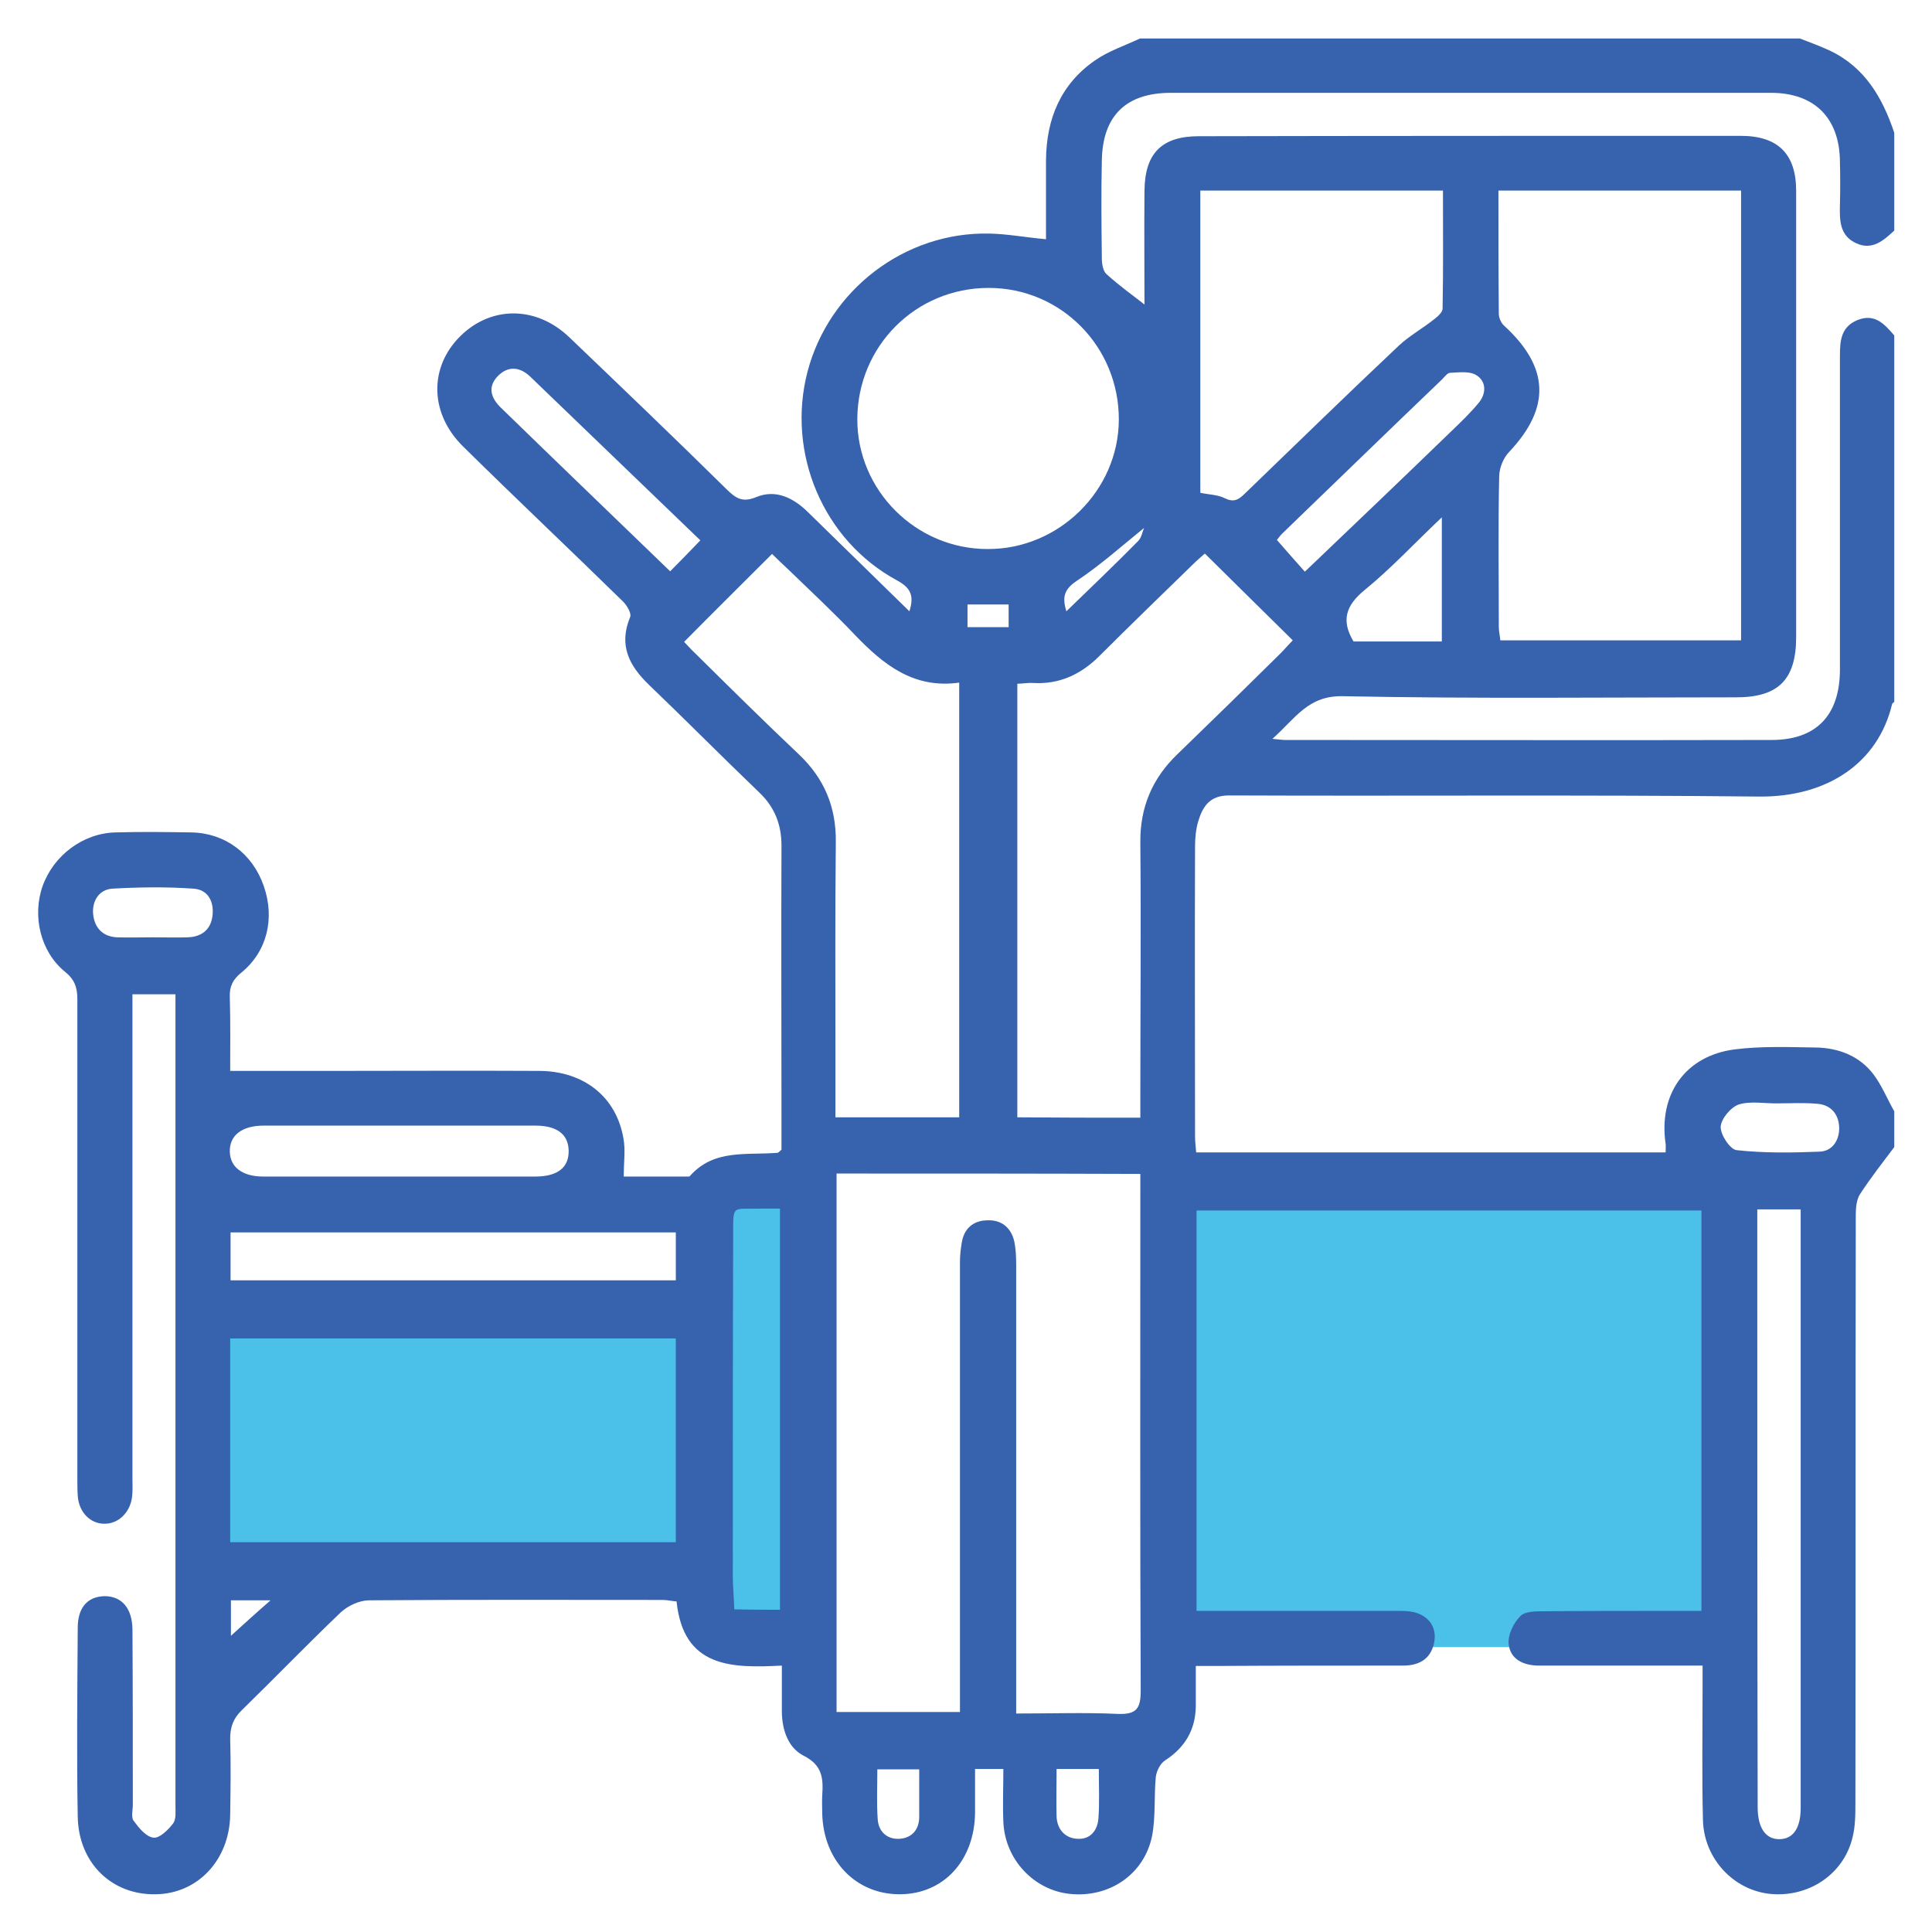 <?xml version="1.0" encoding="utf-8"?>
<!-- Generator: Adobe Illustrator 22.1.0, SVG Export Plug-In . SVG Version: 6.00 Build 0)  -->
<svg version="1.1" id="Layer_1" xmlns="http://www.w3.org/2000/svg" xmlns:xlink="http://www.w3.org/1999/xlink" x="0px" y="0px"
	 viewBox="0 0 512 512" style="enable-background:new 0 0 512 512;" xml:space="preserve">
<style type="text/css">
	.st0{fill:#4BC1EA;}
	.st1{fill:#3762AE;}
</style>
<g>
	<rect x="189.3" y="315.6" class="st0" width="24.8" height="118"/>
	<rect x="56.4" y="347.2" class="st0" width="129.3" height="68.1"/>
	<rect x="309" y="315.6" class="st0" width="147" height="120.9"/>
	<g>
		<path class="st1" d="M502,304c-3.1,4.1-6.3,8.2-9.1,12.5c-0.9,1.4-1.1,3.6-1.1,5.4c-0.1,51.9,0,103.8-0.1,155.7
			c0,3.2,0,6.5-0.8,9.5c-2.4,9.7-11.7,15.8-21.8,14.8c-9.7-1-17.5-9.3-17.8-19.5c-0.3-11.7-0.1-23.4-0.1-35.1c0-1.7,0-3.5,0-5.9
			c-2,0-3.7,0-5.3,0c-12.7,0-25.3,0-38,0c-4.1,0-7.7-1.6-8.1-5.8c-0.2-2.4,1.3-5.5,3.1-7.3c1.2-1.3,4.1-1.3,6.3-1.3
			c10.9-0.1,21.8-0.1,32.7-0.1c2.9,0,5.7,0,9,0c0-35.4,0-70.6,0-106.1c-44.4,0-88.9,0-133.8,0c0,35.2,0,70.3,0,106.1
			c1.9,0,3.6,0,5.3,0c15.9,0,31.7,0,47.6,0c2,0,4.3,0,6.1,0.8c3.3,1.4,4.7,4.4,3.9,7.9c-1,4.3-4.2,5.8-8.2,5.8
			c-16.5,0-33,0-49.5,0.1c-1.6,0-3.2,0-5.4,0c0,3.8,0,7.2,0,10.7c-0.1,6.3-2.9,10.9-8.1,14.3c-1.3,0.8-2.3,2.8-2.5,4.4
			c-0.5,5.2,0,10.6-1,15.7c-2.1,10.2-11.4,16.4-21.8,15.3c-9.5-1-17.2-9.1-17.6-19.1c-0.2-4.6,0-9.2,0-14c-2.7,0-4.7,0-7.5,0
			c0,3.9,0,7.7,0,11.5c-0.1,12.7-8.3,21.7-20,21.7c-11.6,0-20.2-8.9-20.5-21.4c0-1.6-0.1-3.2,0-4.8c0.3-4.4,0.1-8-4.9-10.5
			c-4.1-2.1-5.7-6.7-5.8-11.5c0-4,0-7.9,0-12.4c-13.3,0.7-26.1,0.6-27.9-17c-1.3-0.1-2.5-0.4-3.7-0.4c-25.9,0-51.9-0.1-77.8,0.1
			c-2.5,0-5.5,1.4-7.4,3.1c-8.9,8.5-17.5,17.4-26.3,26c-2.3,2.2-3.1,4.5-3.1,7.6c0.2,6.7,0.1,13.5,0,20.2
			c-0.2,11.9-8.6,20.9-19.8,21c-11.6,0.2-20.4-8.3-20.6-20.6c-0.3-16.7-0.1-33.3,0-50c0-5.5,2.7-8.3,7.1-8.4c4.5,0,7.3,3.1,7.4,8.7
			c0.1,15.5,0.1,31.1,0.1,46.6c0,1.4-0.5,3.3,0.2,4.2c1.4,1.9,3.3,4.3,5.3,4.5c1.6,0.2,3.9-2.1,5.2-3.8c0.8-1.1,0.6-3.1,0.6-4.6
			c0-70.3,0-140.6,0-210.9c0-1.3,0-2.5,0-4.2c-3.9,0-7.4,0-11.4,0c0,2.1,0,4,0,5.9c0,40.8,0,81.7,0,122.5c0,1.6,0.1,3.2-0.1,4.8
			c-0.5,4.1-3.6,7.1-7.2,7.1c-3.8,0.1-6.9-3-7.2-7.4c-0.1-1.6-0.1-3.2-0.1-4.8c0-42.3,0-84.6,0-126.8c0-3.1-0.7-5.2-3.3-7.3
			c-6.5-5.3-8.7-14.8-5.9-22.7c2.9-8.1,10.7-14,19.3-14.2c6.7-0.2,13.5-0.1,20.2,0c8.9,0.2,16.1,5.6,19.1,14.2c3,8.6,0.9,17.4-6,23
			c-2.2,1.8-3.1,3.6-3,6.4c0.2,6.7,0.1,13.4,0.1,19.6c9.3,0,18,0,26.8,0c18.4,0,36.8-0.1,55.2,0c11.8,0.1,20.3,6.9,22.2,17.8
			c0.6,3.1,0.1,6.3,0.1,10.2c5.4,0,11.2,0,17,0c0.2,0,0.4,0,0.5-0.1c6.4-7.3,15.1-5.5,23.3-6.2c0.1,0,0.3-0.2,1-0.8
			c0-2.8,0-6.1,0-9.5c0-23.7-0.1-47.4,0-71.1c0-5.6-1.8-10.2-5.9-14.1c-9.8-9.4-19.4-19.1-29.2-28.5c-5.3-5.1-8.1-10.5-5-18
			c0.4-1-0.9-3.1-1.9-4.1c-14.1-13.8-28.4-27.3-42.4-41.1c-8.6-8.5-9-20.2-1.5-28.4c8.2-8.9,20.7-9.2,29.8-0.4
			c14,13.4,28,26.8,41.8,40.4c2.4,2.3,4.1,3.3,7.7,1.8c5.2-2.1,9.9,0.3,13.8,4.2c8.8,8.6,17.6,17.2,26.7,26.1
			c1.3-4.1,0.4-6.2-3.3-8.2c-19.6-10.6-29.3-33.8-23.7-55.3c5.7-21.7,25.8-37.1,48.2-36.6c4.8,0.1,9.5,1,15,1.5c0-6.8,0-13.9,0-21
			c0.1-10.9,3.9-20.1,13-26.4c3.6-2.5,7.9-3.9,11.9-5.8c58.3,0,116.6,0,174.9,0c2.6,1,5.3,2,7.9,3.2c9.3,4.4,14,12.5,17.1,21.8
			c0,8.6,0,17.3,0,25.9c-2.8,2.6-5.8,5.3-10,3.4c-4.5-2-4.5-6.1-4.4-10.2c0.1-3.8,0.1-7.7,0-11.5c-0.1-11.5-6.7-18.2-18.3-18.2
			c-53,0-106,0-159,0c-11.9,0-18.1,6.1-18.3,17.9c-0.2,8.6-0.1,17.3,0,25.9c0,1.5,0.3,3.5,1.3,4.3c3.4,3.1,7.1,5.7,10,8
			c0-8.9-0.1-19.6,0-30.2c0.1-9.9,4.6-14.4,14.4-14.4C365.6,36,413.5,36,461.3,36c9.9,0,14.7,4.8,14.7,14.6c0,39.4,0,78.8,0,118.2
			c0,11.3-4.7,16-15.9,16c-34.8,0-69.5,0.4-104.2-0.3c-9.3-0.2-12.6,5.9-18.7,11.3c2,0.2,2.7,0.3,3.5,0.3c42.9,0,85.8,0.1,128.8,0
			c11.9,0,18.1-6.6,18.1-18.7c0-27.7,0-55.4,0-83.1c0-4.1,0.3-7.7,4.7-9.5c4.6-1.8,7.1,1.1,9.7,4.1c0,32.4,0,64.7,0,97.1
			c-0.2,0.2-0.6,0.4-0.6,0.7c-3.7,15.4-17,24.5-35,24.4c-46.9-0.5-93.8-0.1-140.7-0.3c-5.2,0-7,3-8.2,7c-0.6,2.1-0.8,4.4-0.8,6.6
			c-0.1,25.6,0,51.2,0,76.8c0,1.4,0.2,2.8,0.3,4.2c41.7,0,83,0,124.4,0c0-1.1,0.1-1.7,0-2.3c-1.9-13.1,5.2-23.3,18.3-25
			c7.1-0.9,14.4-0.6,21.5-0.5c6,0.1,11.5,2.2,15.2,7c2.3,3,3.7,6.6,5.6,9.9C502,297.6,502,300.8,502,304z M221.7,311
			c0,47.8,0,95.3,0,142.7c11,0,21.6,0,32.7,0c0-2.3,0-4.4,0-6.4c0-37.6,0-75.2,0-112.9c0-1.7,0.2-3.5,0.5-5.2c0.6-3.6,3-5.7,6.6-5.8
			c3.8-0.2,6.4,1.8,7.3,5.6c0.4,2,0.5,4.1,0.5,6.2c0,37.6,0,75.2,0,112.9c0,1.9,0,3.7,0,6c9.4,0,18.2-0.3,26.9,0.1
			c5,0.2,6.1-1.4,6.1-6.2c-0.2-43.9-0.1-87.7-0.1-131.6c0-1.7,0-3.4,0-5.3C275.1,311,248.6,311,221.7,311z M397.1,50.5
			c0,11.2,0,21.9,0.1,32.6c0,1.1,0.6,2.5,1.4,3.2c12,11,12.4,21.7,1.4,33.4c-1.6,1.6-2.7,4.4-2.7,6.6c-0.3,13.3-0.1,26.6-0.1,39.8
			c0,1.2,0.3,2.4,0.4,3.6c21.5,0,42.7,0,63.8,0c0-40,0-79.6,0-119.2C439.9,50.5,418.8,50.5,397.1,50.5z M61,408.7
			c39.6,0,78.7,0,118.1,0c0-18.1,0-36,0-54c-39.5,0-78.7,0-118.1,0C61,372.9,61,390.6,61,408.7z M254.2,180.9
			c-12.1,1.7-20.1-4.8-27.6-12.6c-5.6-5.9-11.6-11.5-17.5-17.2c-1.7-1.6-3.4-3.2-4.5-4.3c-8,8-15.6,15.5-23.3,23.3
			c0.8,0.8,1.8,2,3,3.1c9.1,9,18.2,18,27.5,26.8c6.6,6.3,9.8,13.8,9.7,23.1c-0.2,18.6-0.1,37.1-0.1,55.7c0,5.7,0,11.4,0,17.3
			c11.3,0,22,0,32.8,0C254.2,257.6,254.2,219.6,254.2,180.9z M302.2,296.2c0-2,0-3.6,0-5.2c0-22.6,0.2-45.1,0-67.7
			c-0.1-9.4,3.2-17.1,9.9-23.5c9.1-8.8,18.1-17.6,27.1-26.5c1.2-1.2,2.3-2.5,3.4-3.6c-7.9-7.8-15.5-15.3-23.3-23
			c-0.9,0.8-2.1,1.8-3.2,2.9c-8.2,8-16.5,16-24.7,24.2c-4.9,4.9-10.6,7.6-17.6,7.2c-1.4-0.1-2.8,0.2-4.2,0.2c0,38.5,0,76.6,0,114.9
			C280.4,296.2,290.9,296.2,302.2,296.2z M318.1,130.6c2.4,0.5,4.6,0.5,6.4,1.4c2.4,1.2,3.7,0.5,5.4-1.2
			c13.6-13.1,27.1-26.3,40.8-39.2c2.9-2.7,6.4-4.6,9.5-7.1c0.9-0.7,2.1-1.8,2.1-2.7c0.2-10.4,0.1-20.7,0.1-31.3
			c-21.7,0-42.9,0-64.3,0C318.1,77.4,318.1,103.9,318.1,130.6z M296.5,111.3c0.1-19.4-15.3-35-34.5-35c-19.3,0-34.7,15.4-34.8,34.7
			c-0.1,18.9,15.5,34.5,34.5,34.5C280.6,145.6,296.4,130,296.5,111.3z M465.7,320.5c0,2.8,0,5,0,7.2c0,50.4,0,100.8,0.1,151.2
			c0,5.5,2.1,8.5,5.7,8.5c3.7,0,5.7-2.9,5.7-8.3c0-51,0-102.1,0-153.1c0-1.8,0-3.7,0-5.5C473,320.5,469.7,320.5,465.7,320.5z
			 M179.1,326.6c-39.7,0-78.8,0-118,0c0,4.4,0,8.5,0,12.7c39.5,0,78.7,0,118,0C179.1,334.9,179.1,330.9,179.1,326.6z M206.7,426.6
			c0-35.5,0-70.7,0-106.3c-2.1,0-3.8,0-5.5,0c-7.2,0.2-6.9-1.2-6.9,7c-0.1,30.1-0.1,60.1-0.1,90.2c0,3,0.3,5.9,0.4,9
			C198.9,426.6,202.7,426.6,206.7,426.6z M105.8,311.8c12,0,24,0,36,0c6,0,9-2.4,8.9-6.9c-0.1-4.3-3.1-6.6-8.8-6.6c-24,0-48,0-72,0
			c-5.8,0-9.1,2.6-9,6.9c0.1,4.1,3.3,6.6,8.9,6.6C81.8,311.8,93.8,311.8,105.8,311.8z M185.6,143.2c-15.1-14.5-30.1-29-45.2-43.5
			c-2.8-2.6-5.9-2.7-8.5,0c-2.9,3-1.6,6,0.9,8.4c14.9,14.5,29.8,28.8,44.8,43.3C180.4,148.6,182.8,146.1,185.6,143.2z M345.8,151.5
			c13.1-12.5,26.1-24.9,38.9-37.3c2.5-2.4,5.1-4.9,7.3-7.6c1.9-2.4,1.9-5.6-0.8-7.2c-1.8-1.1-4.6-0.7-6.9-0.6
			c-0.7,0-1.5,1.1-2.2,1.8c-14.2,13.6-28.3,27.3-42.4,40.9c-0.6,0.6-1.1,1.4-1.3,1.6C341,146.1,343.3,148.7,345.8,151.5z M382.1,170
			c0-11,0-21.4,0-32.9c-7.3,6.9-13.5,13.6-20.5,19.3c-5,4.1-6.2,8.1-2.9,13.6C366.3,170,373.9,170,382.1,170z M40.6,248.4
			C40.6,248.4,40.6,248.4,40.6,248.4c3,0,6.1,0.1,9.1,0c3.6-0.1,6.1-1.9,6.6-5.6c0.5-3.9-1.2-7.1-5.1-7.3c-7.1-0.5-14.3-0.4-21.4,0
			c-3.6,0.2-5.5,3.4-5.1,6.9c0.4,3.5,2.5,5.8,6.3,6C34.2,248.5,37.4,248.4,40.6,248.4z M471.3,292.4
			C471.3,292.4,471.3,292.4,471.3,292.4c-3.5,0.1-7.3-0.7-10.5,0.3c-2.1,0.7-4.7,3.8-4.8,5.9c-0.1,2.1,2.5,6,4.2,6.2
			c7.3,0.8,14.6,0.7,22,0.4c3.5-0.1,5.3-3.2,5.2-6.4c-0.1-3.5-2.2-6.1-6-6.3C478,292.2,474.7,292.4,471.3,292.4z M280,468.8
			c0,4.6-0.1,8.6,0,12.5c0.1,3.5,2.3,5.9,5.6,6c3.4,0.2,5.3-2.3,5.5-5.5c0.3-4.2,0.1-8.5,0.1-13C287.4,468.8,284,468.8,280,468.8z
			 M243.6,468.9c-4.2,0-7.6,0-11.1,0c0,4.7-0.2,9,0.1,13.2c0.2,3.3,2.5,5.4,5.8,5.2c3.2-0.2,5.2-2.4,5.2-5.8
			C243.6,477.5,243.6,473.3,243.6,468.9z M303.2,139.9c-5.8,4.7-11.5,9.8-17.8,14c-3.3,2.2-4,4.2-2.8,8.1c6.6-6.4,13-12.5,19.1-18.7
			C302.6,142.3,302.8,140.7,303.2,139.9z M267.3,160.2c-4,0-7.4,0-10.9,0c0,2.2,0,4.1,0,6c3.8,0,7.3,0,10.9,0
			C267.3,164.1,267.3,162.3,267.3,160.2z M61.2,424.1c0,3.6,0,6.9,0,9.4c3.2-2.9,6.6-6,10.5-9.4C67.8,424.1,64.6,424.1,61.2,424.1z"
			/>
	</g>
</g>
</svg>
